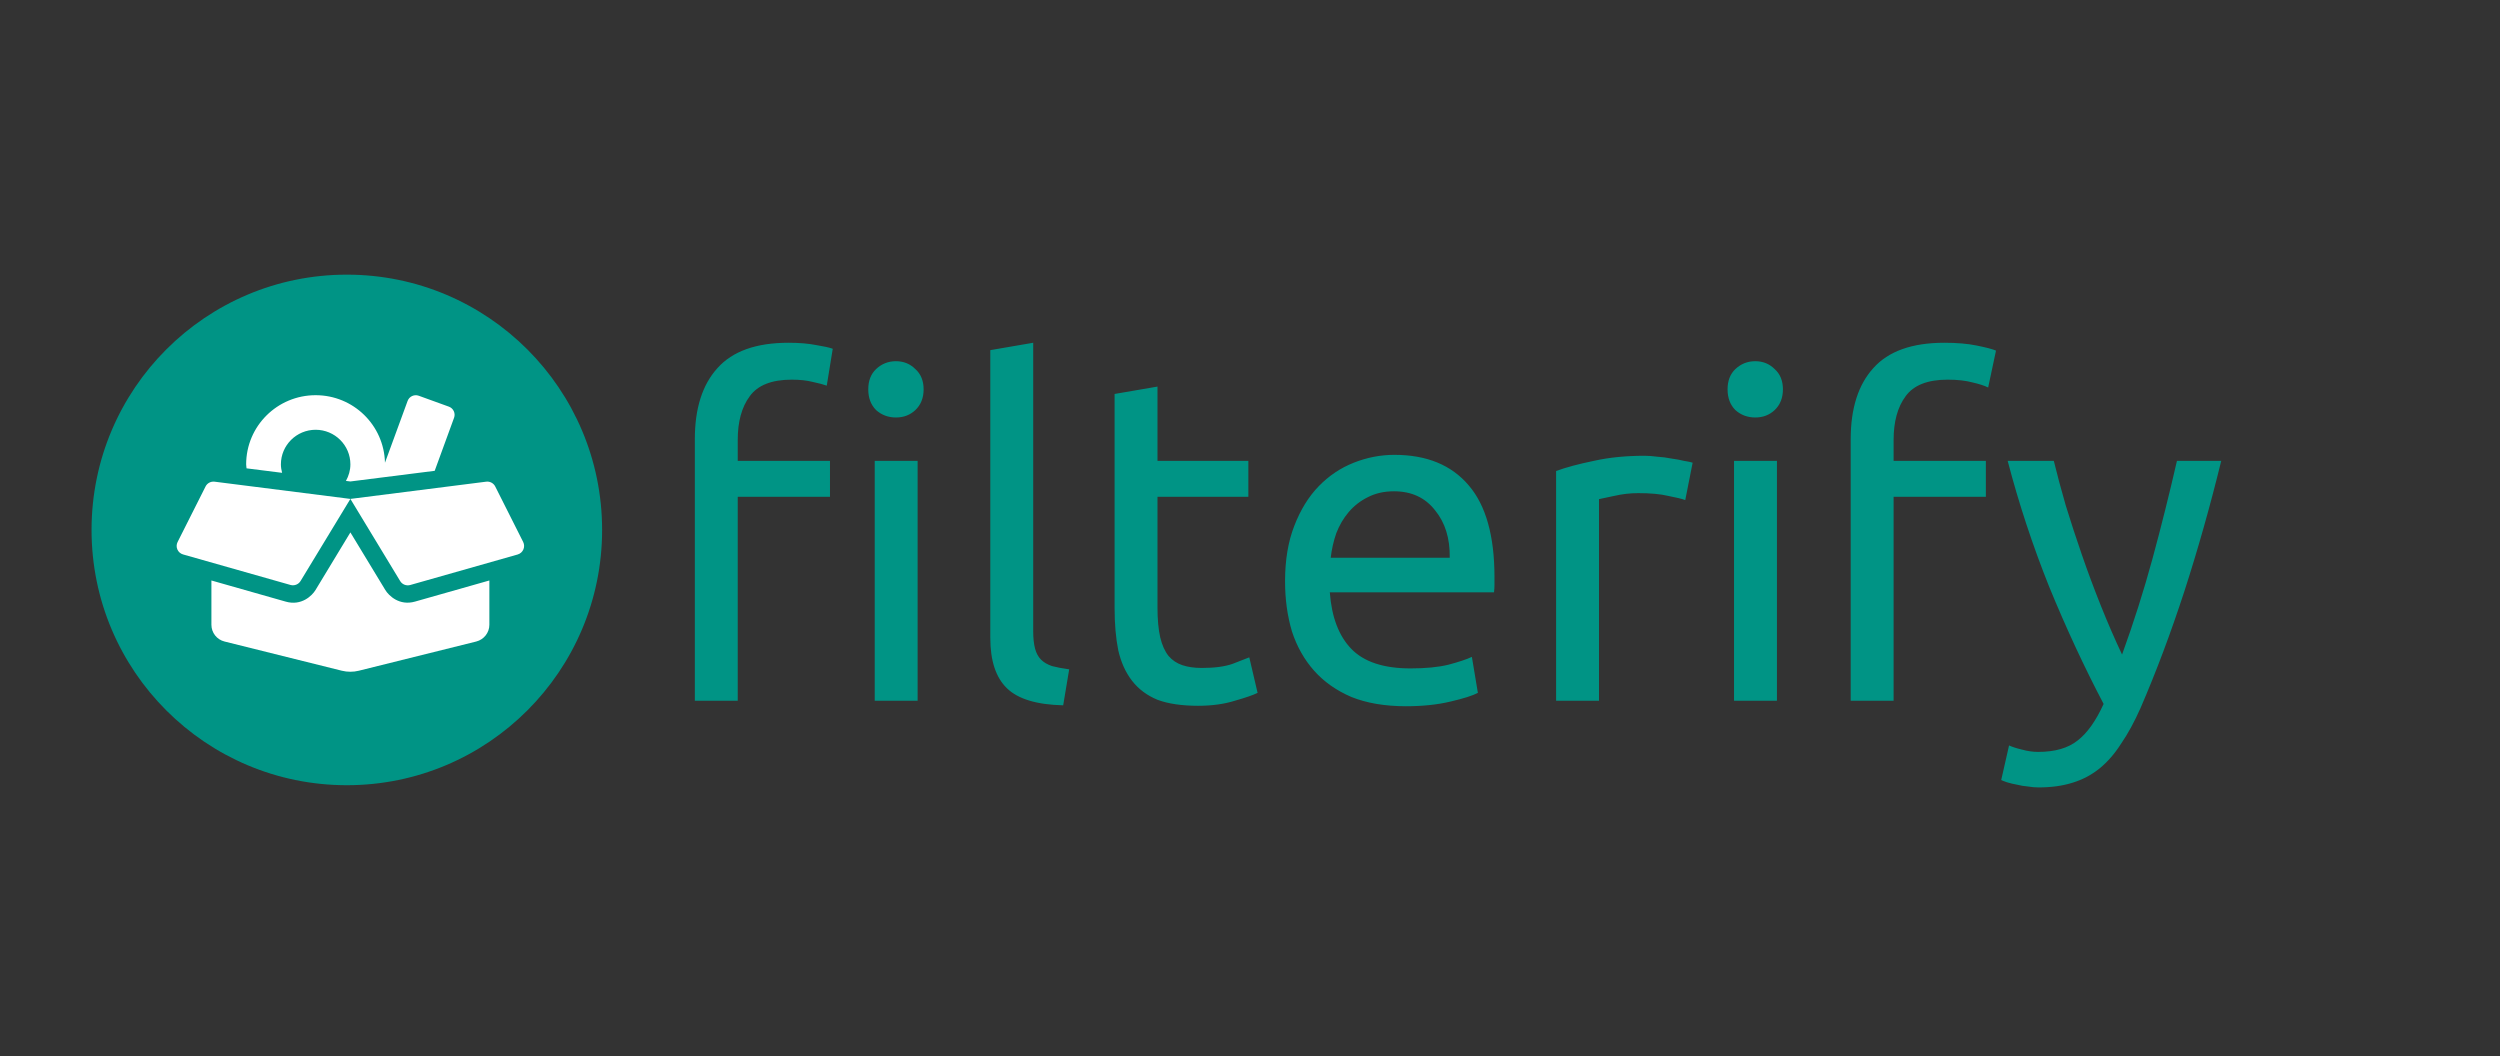 <svg width="710" height="300" viewBox="0 0 710 300" fill="none" xmlns="http://www.w3.org/2000/svg">
<rect x="0" y="0" width="710" height="300" fill="#333333" stroke="none"/>
<circle cx="98.5" cy="150.5" r="72.5" fill="#009485"/>
<path d="M109.424 167.555L99.511 151.202L89.612 167.555C88.626 169.197 85.588 172.127 81.179 170.869L60.041 164.855V177.435C60.041 179.69 61.583 181.654 63.772 182.191L97.105 190.49C98.678 190.874 100.328 190.874 101.885 190.49L135.249 182.191C137.438 181.638 138.98 179.675 138.98 177.435V164.855L117.858 170.854C113.464 172.112 110.426 169.212 109.424 167.555ZM80.115 134.281C79.915 133.499 79.776 132.701 79.776 131.872C79.776 126.457 84.201 122.054 89.643 122.054C95.086 122.054 99.511 126.457 99.511 131.872C99.511 133.591 99.033 135.171 98.246 136.582L99.511 136.735L123.454 133.713L128.959 118.633C129.421 117.36 128.758 115.949 127.479 115.488L118.922 112.389C117.642 111.929 116.224 112.589 115.761 113.862L109.332 131.412C109.07 120.781 100.389 112.236 89.643 112.236C78.743 112.236 69.908 121.026 69.908 131.872C69.908 132.256 70.001 132.624 70.016 133.008L80.115 134.281ZM58.376 138.162L50.435 153.933C49.726 155.344 50.482 157.032 51.993 157.461L82.505 166.129C83.599 166.436 84.771 165.975 85.357 165.009L99.511 141.691L60.935 136.797C59.871 136.674 58.854 137.211 58.376 138.162V138.162ZM148.586 153.933L140.645 138.162C140.167 137.211 139.134 136.659 138.071 136.797L99.511 141.691L113.649 165.024C114.235 165.991 115.406 166.451 116.501 166.144L147.013 157.476C148.539 157.032 149.279 155.344 148.586 153.933Z" fill="white"/>
<path d="M223.925 97.344C226.981 97.344 229.601 97.562 231.785 97.999C233.968 98.348 235.54 98.698 236.501 99.047L234.798 109.527C233.837 109.178 232.527 108.828 230.868 108.479C229.208 108.042 227.2 107.824 224.842 107.824C219.165 107.824 215.191 109.396 212.921 112.54C210.65 115.597 209.515 119.745 209.515 124.985V130.88H235.715V141.098H209.515V199H197.332V124.723C197.332 115.99 199.471 109.265 203.751 104.549C208.03 99.746 214.755 97.344 223.925 97.344ZM260.605 199H248.422V130.88H260.605V199ZM254.448 118.566C252.264 118.566 250.387 117.867 248.815 116.47C247.33 114.985 246.588 113.02 246.588 110.575C246.588 108.13 247.33 106.208 248.815 104.811C250.387 103.326 252.264 102.584 254.448 102.584C256.631 102.584 258.465 103.326 259.95 104.811C261.522 106.208 262.308 108.13 262.308 110.575C262.308 113.02 261.522 114.985 259.95 116.47C258.465 117.867 256.631 118.566 254.448 118.566ZM301.945 200.31C294.435 200.135 289.107 198.52 285.963 195.463C282.819 192.406 281.247 187.647 281.247 181.184V99.44L293.43 97.344V179.219C293.43 181.228 293.605 182.887 293.954 184.197C294.304 185.507 294.871 186.555 295.657 187.341C296.443 188.127 297.491 188.738 298.801 189.175C300.111 189.524 301.727 189.83 303.648 190.092L301.945 200.31ZM328.727 130.88H354.534V141.098H328.727V172.538C328.727 175.944 328.989 178.782 329.513 181.053C330.037 183.236 330.823 184.983 331.871 186.293C332.919 187.516 334.229 188.389 335.801 188.913C337.373 189.437 339.207 189.699 341.303 189.699C344.971 189.699 347.896 189.306 350.08 188.52C352.35 187.647 353.922 187.035 354.796 186.686L357.154 196.773C355.931 197.384 353.791 198.127 350.735 199C347.678 199.961 344.185 200.441 340.255 200.441C335.626 200.441 331.783 199.873 328.727 198.738C325.757 197.515 323.356 195.725 321.522 193.367C319.688 191.009 318.378 188.127 317.592 184.721C316.893 181.228 316.544 177.21 316.544 172.669V111.885L328.727 109.789V130.88ZM364.958 165.071C364.958 159.045 365.832 153.805 367.578 149.351C369.325 144.81 371.639 141.054 374.521 138.085C377.403 135.116 380.722 132.889 384.477 131.404C388.233 129.919 392.075 129.177 396.005 129.177C405.175 129.177 412.206 132.059 417.096 137.823C421.987 143.5 424.432 152.189 424.432 163.892C424.432 164.416 424.432 165.115 424.432 165.988C424.432 166.774 424.389 167.516 424.301 168.215H377.665C378.189 175.289 380.242 180.66 383.822 184.328C387.403 187.996 392.992 189.83 400.59 189.83C404.87 189.83 408.45 189.481 411.332 188.782C414.302 187.996 416.529 187.254 418.013 186.555L419.716 196.773C418.232 197.559 415.612 198.389 411.856 199.262C408.188 200.135 403.996 200.572 399.28 200.572C393.342 200.572 388.189 199.699 383.822 197.952C379.543 196.118 376.006 193.629 373.211 190.485C370.417 187.341 368.321 183.629 366.923 179.35C365.613 174.983 364.958 170.224 364.958 165.071ZM411.725 158.39C411.813 152.888 410.415 148.39 407.533 144.897C404.739 141.316 400.852 139.526 395.874 139.526C393.08 139.526 390.591 140.094 388.407 141.229C386.311 142.277 384.521 143.674 383.036 145.421C381.552 147.168 380.373 149.176 379.499 151.447C378.713 153.718 378.189 156.032 377.927 158.39H411.725ZM467.085 129.439C468.133 129.439 469.312 129.526 470.622 129.701C472.02 129.788 473.373 129.963 474.683 130.225C475.993 130.4 477.172 130.618 478.22 130.88C479.356 131.055 480.185 131.229 480.709 131.404L478.613 142.015C477.653 141.666 476.037 141.273 473.766 140.836C471.583 140.312 468.745 140.05 465.251 140.05C462.981 140.05 460.71 140.312 458.439 140.836C456.256 141.273 454.815 141.578 454.116 141.753V199H441.933V133.762C444.815 132.714 448.396 131.753 452.675 130.88C456.955 129.919 461.758 129.439 467.085 129.439ZM504.648 199H492.465V130.88H504.648V199ZM498.491 118.566C496.308 118.566 494.43 117.867 492.858 116.47C491.374 114.985 490.631 113.02 490.631 110.575C490.631 108.13 491.374 106.208 492.858 104.811C494.43 103.326 496.308 102.584 498.491 102.584C500.675 102.584 502.509 103.326 503.993 104.811C505.565 106.208 506.351 108.13 506.351 110.575C506.351 113.02 505.565 114.985 503.993 116.47C502.509 117.867 500.675 118.566 498.491 118.566ZM552.192 97.344C555.773 97.344 558.83 97.606 561.362 98.13C563.982 98.654 565.816 99.134 566.864 99.571L564.637 110.051C563.589 109.527 562.105 109.047 560.183 108.61C558.262 108.086 555.904 107.824 553.109 107.824C547.433 107.824 543.459 109.396 541.188 112.54C538.918 115.597 537.782 119.745 537.782 124.985V130.88H563.982V141.098H537.782V199H525.599V124.723C525.599 115.99 527.739 109.265 532.018 104.549C536.298 99.746 543.022 97.344 552.192 97.344ZM570.571 211.707C571.532 212.144 572.754 212.537 574.239 212.886C575.811 213.323 577.339 213.541 578.824 213.541C583.627 213.541 587.383 212.449 590.09 210.266C592.797 208.17 595.243 204.72 597.426 199.917C591.924 189.437 586.771 178.346 581.968 166.643C577.252 154.853 573.322 142.932 570.178 130.88H583.278C584.239 134.81 585.374 139.046 586.684 143.587C588.081 148.128 589.61 152.801 591.269 157.604C592.928 162.407 594.719 167.211 596.64 172.014C598.561 176.817 600.57 181.446 602.666 185.9C605.985 176.73 608.867 167.647 611.312 158.652C613.757 149.657 616.072 140.399 618.255 130.88H630.831C627.687 143.718 624.194 156.076 620.351 167.953C616.508 179.743 612.36 190.791 607.906 201.096C606.159 205.026 604.325 208.388 602.404 211.183C600.57 214.065 598.518 216.423 596.247 218.257C593.976 220.091 591.4 221.445 588.518 222.318C585.723 223.191 582.536 223.628 578.955 223.628C577.994 223.628 576.99 223.541 575.942 223.366C574.894 223.279 573.846 223.104 572.798 222.842C571.837 222.667 570.92 222.449 570.047 222.187C569.261 221.925 568.693 221.707 568.344 221.532L570.571 211.707Z" fill="#009485"/>
</svg>
